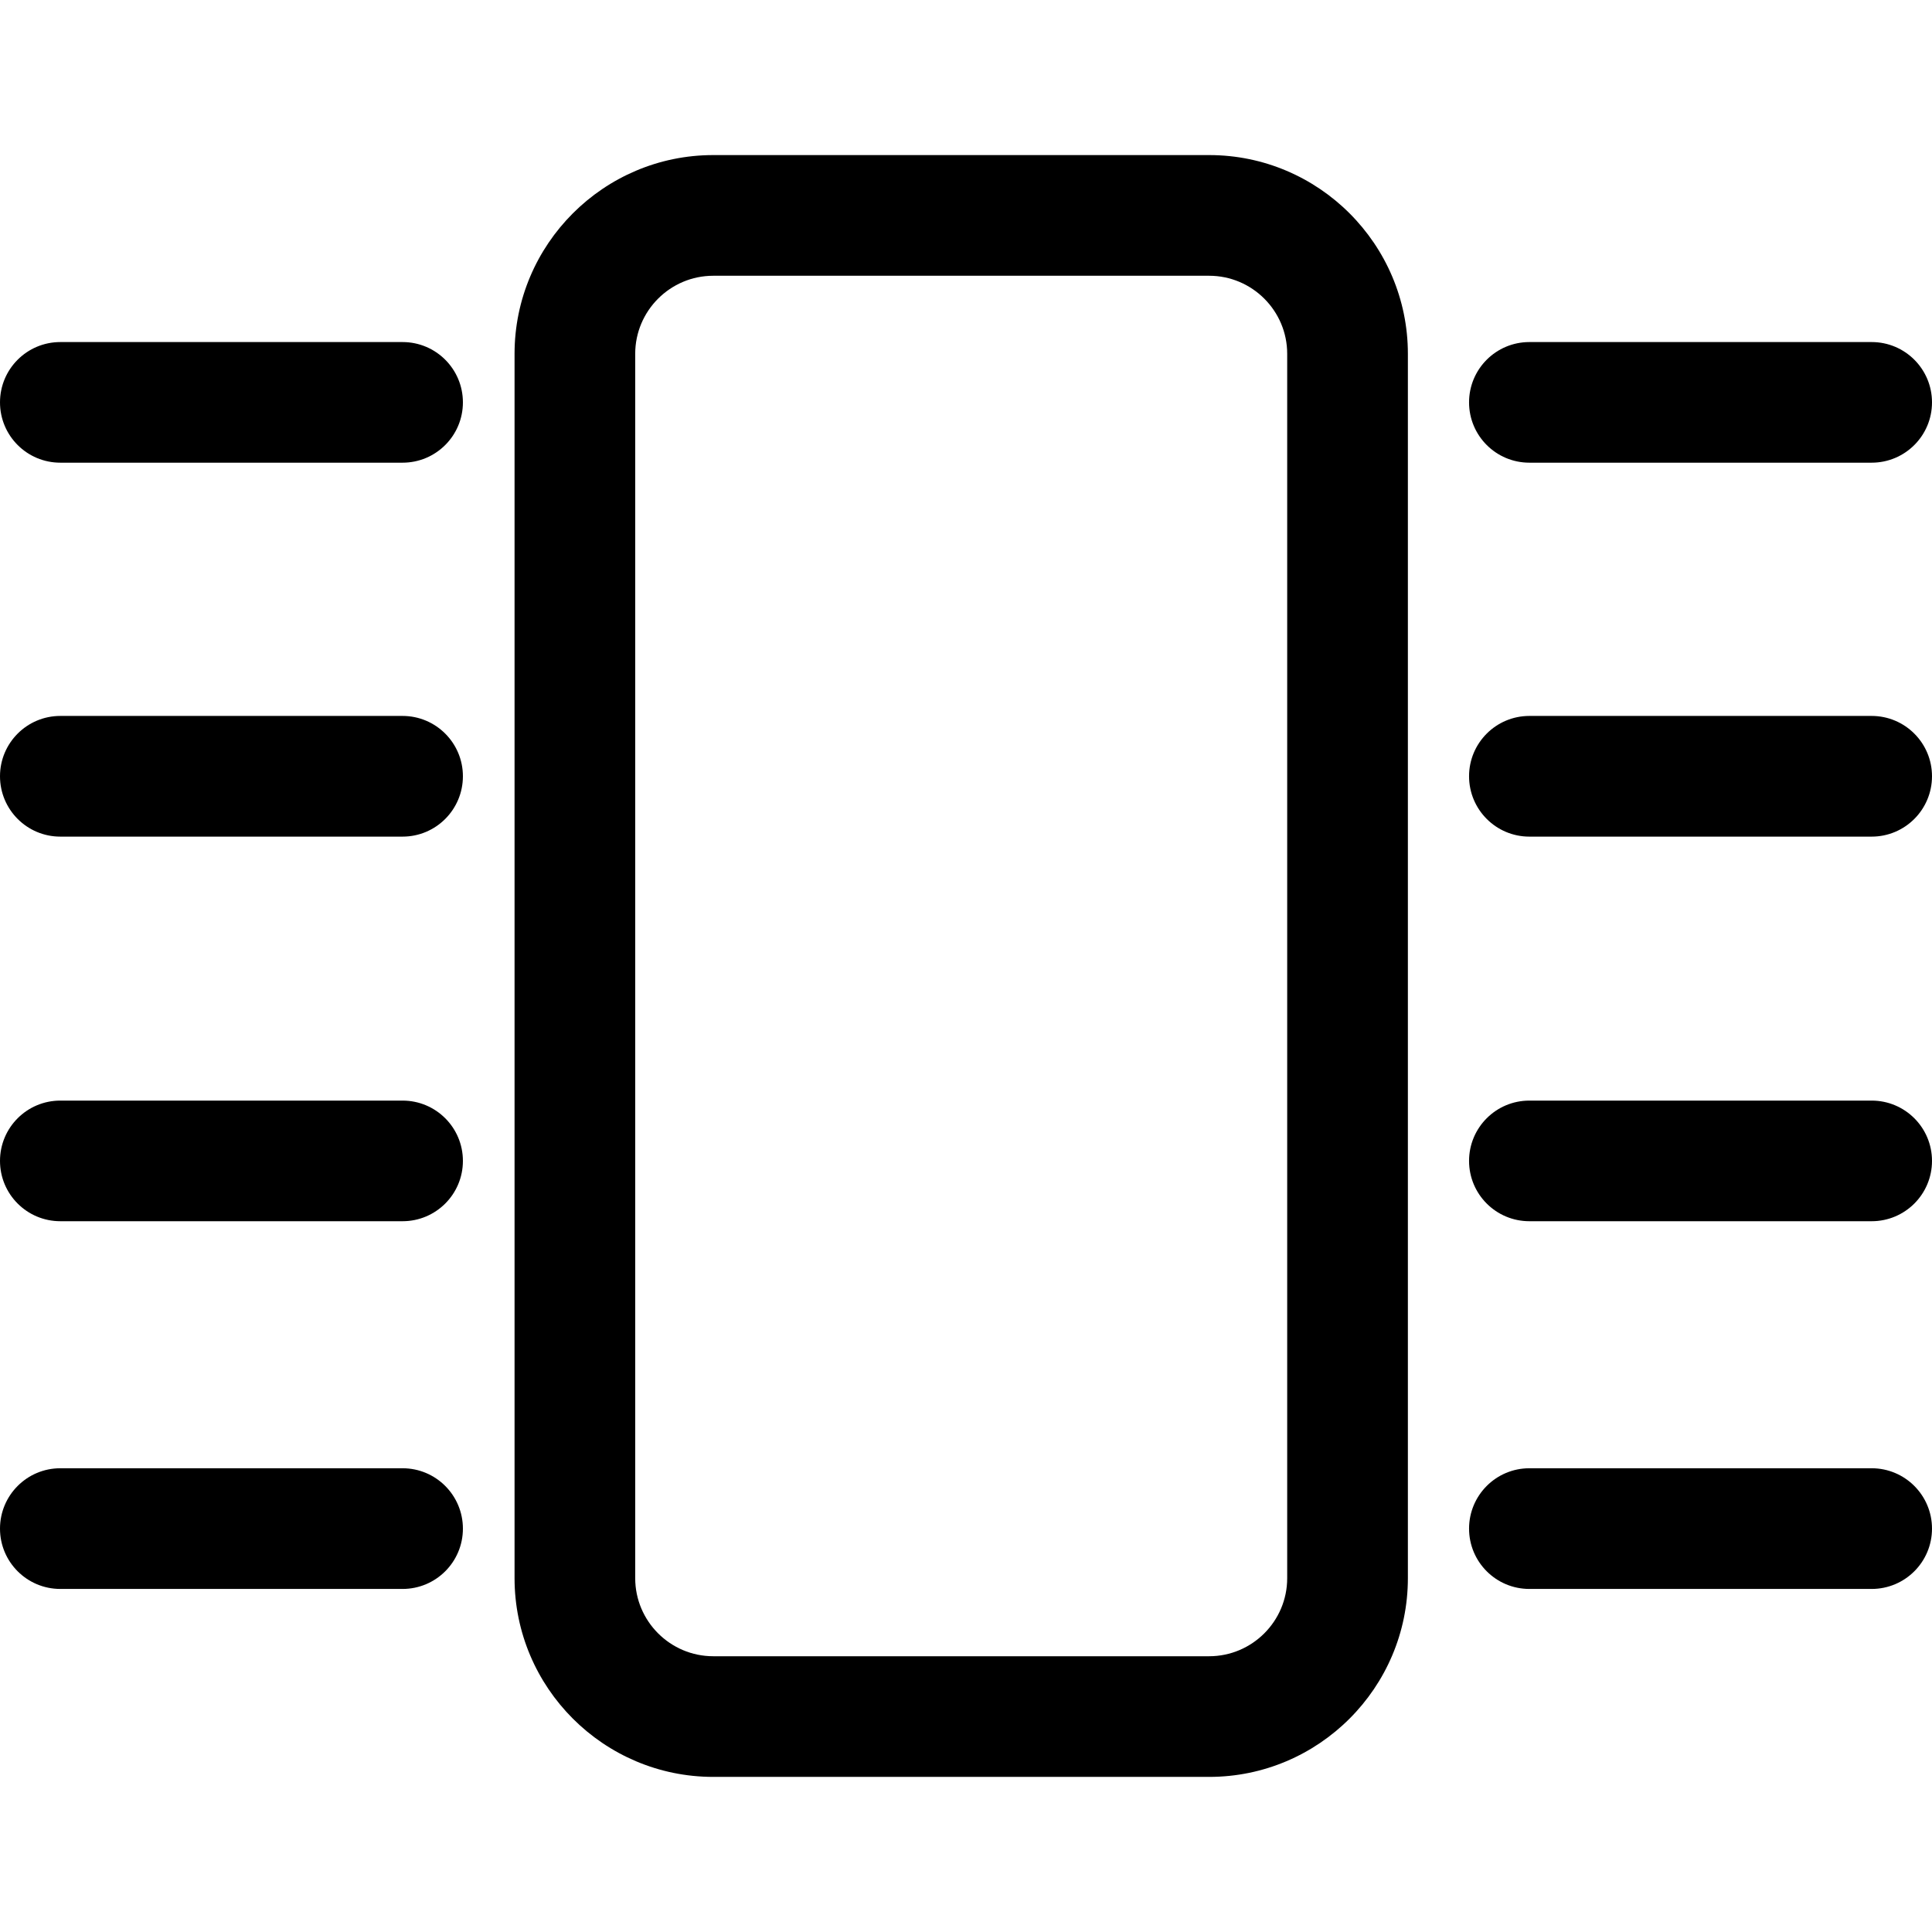 <?xml version="1.0" encoding="utf-8"?>
<!-- Generator: Adobe Illustrator 16.0.3, SVG Export Plug-In . SVG Version: 6.00 Build 0)  -->
<!DOCTYPE svg PUBLIC "-//W3C//DTD SVG 1.1//EN" "http://www.w3.org/Graphics/SVG/1.1/DTD/svg11.dtd">
<svg version="1.1" id="Layer_1" xmlns="http://www.w3.org/2000/svg" xmlns:xlink="http://www.w3.org/1999/xlink" x="0px" y="0px"
	 width="60px" height="60px" viewBox="0 0 60 60" enable-background="new 0 0 60 60" xml:space="preserve">
<g>
	<path  d="M12.502,10.623H1.873C0.838,10.623,0,11.461,0,12.496s0.838,1.873,1.873,1.873h10.629
		c1.035,0,1.874-0.838,1.874-1.873S13.537,10.623,12.502,10.623z"/>
	<path  d="M12.502,22.234H1.873C0.838,22.234,0,23.074,0,24.107c0,1.035,0.838,1.875,1.873,1.875h10.629
		c1.035,0,1.874-0.84,1.874-1.875C14.376,23.074,13.537,22.234,12.502,22.234z"/>
	<path  d="M12.502,34.18H1.873C0.838,34.18,0,35.018,0,36.053s0.838,1.873,1.873,1.873h10.629
		c1.035,0,1.874-0.838,1.874-1.873S13.537,34.18,12.502,34.18z"/>
	<path  d="M12.502,45.598H1.873C0.838,45.598,0,46.438,0,47.473s0.838,1.873,1.873,1.873h10.629
		c1.035,0,1.874-0.838,1.874-1.873S13.537,45.598,12.502,45.598z"/>
	<path  d="M47.496,14.369h10.63c1.035,0,1.874-0.838,1.874-1.873s-0.839-1.873-1.874-1.873h-10.63
		c-1.035,0-1.873,0.838-1.873,1.873S46.461,14.369,47.496,14.369z"/>
	<path  d="M58.126,22.234h-10.63c-1.035,0-1.873,0.84-1.873,1.873c0,1.035,0.838,1.875,1.873,1.875h10.63
		c1.035,0,1.874-0.84,1.874-1.875C60,23.074,59.161,22.234,58.126,22.234z"/>
	<path  d="M58.126,34.18h-10.63c-1.035,0-1.873,0.838-1.873,1.873s0.838,1.873,1.873,1.873h10.63
		c1.035,0,1.874-0.838,1.874-1.873S59.161,34.18,58.126,34.18z"/>
	<path  d="M58.126,45.598h-10.63c-1.035,0-1.873,0.84-1.873,1.875s0.838,1.873,1.873,1.873h10.63
		c1.035,0,1.874-0.838,1.874-1.873S59.161,45.598,58.126,45.598z"/>
	<path  d="M37.551,4.816h-15.4c-3.402,0-6.171,2.77-6.171,6.172v38.023c0,3.402,2.769,6.172,6.171,6.172h15.4
		c3.402,0,6.172-2.77,6.172-6.172V10.988C43.723,7.586,40.953,4.816,37.551,4.816z M39.975,49.012c0,1.336-1.088,2.424-2.424,2.424
		h-15.4c-1.336,0-2.424-1.088-2.424-2.424V10.988c0-1.336,1.088-2.424,2.424-2.424h15.4c1.336,0,2.424,1.088,2.424,2.424V49.012z"/>
</g>
</svg>
